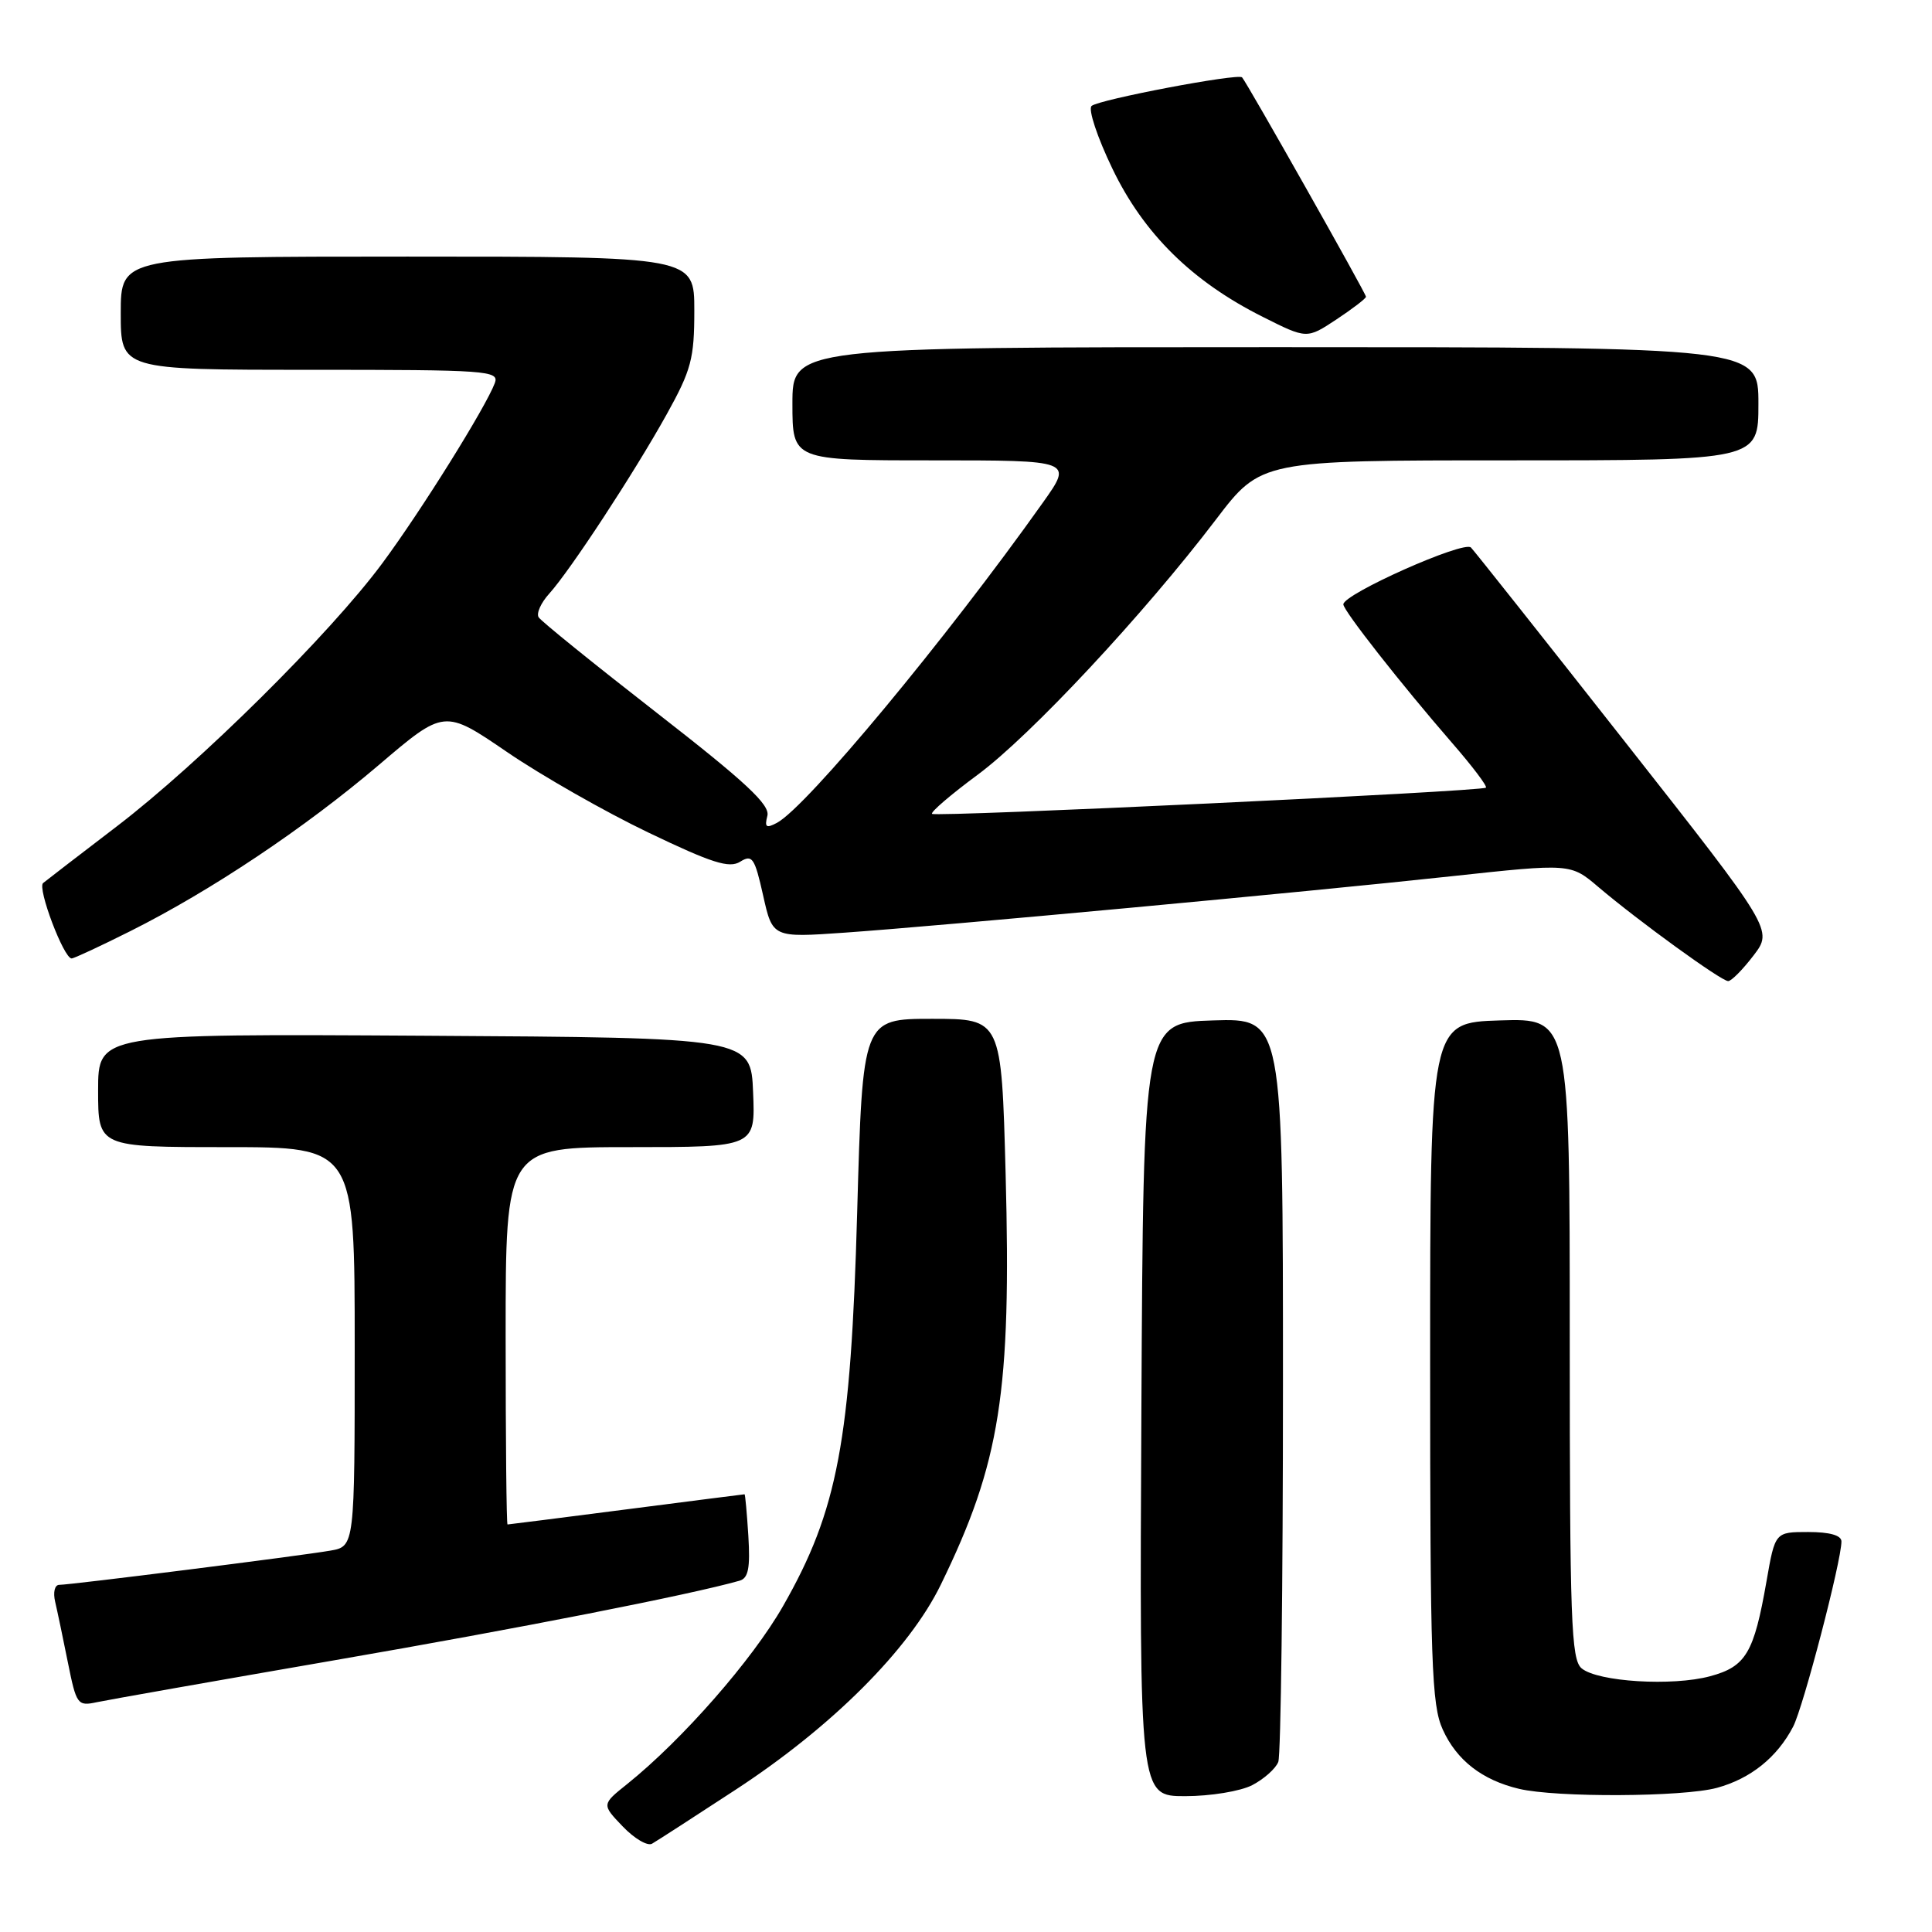 <?xml version="1.0" encoding="UTF-8" standalone="no"?>
<!DOCTYPE svg PUBLIC "-//W3C//DTD SVG 1.1//EN" "http://www.w3.org/Graphics/SVG/1.1/DTD/svg11.dtd" >
<svg xmlns="http://www.w3.org/2000/svg" xmlns:xlink="http://www.w3.org/1999/xlink" version="1.1" viewBox="0 0 256 256">
 <g >
 <path fill="currentColor"
d=" M 97.50 237.13 C 110.24 228.80 120.47 218.58 124.66 209.98 C 132.55 193.81 134.02 184.46 133.25 155.53 C 132.70 135.00 132.70 135.00 123.50 135.00 C 114.30 135.00 114.30 135.00 113.58 160.64 C 112.74 190.93 111.00 200.14 103.76 212.81 C 99.70 219.93 90.40 230.54 83.11 236.39 C 79.72 239.10 79.72 239.10 82.52 242.02 C 84.05 243.62 85.80 244.65 86.40 244.30 C 87.01 243.95 92.00 240.73 97.50 237.13 Z  M 165.93 236.54 C 167.48 235.73 169.04 234.35 169.38 233.46 C 169.72 232.56 170.00 210.03 170.00 183.38 C 170.00 134.92 170.00 134.92 160.75 135.21 C 151.50 135.50 151.50 135.50 151.24 186.75 C 150.98 238.00 150.98 238.00 157.04 238.00 C 160.40 238.00 164.36 237.35 165.93 236.54 Z  M 227.50 236.90 C 231.97 235.68 235.48 232.86 237.60 228.79 C 238.95 226.19 244.00 206.85 244.00 204.25 C 244.00 203.44 242.45 203.00 239.60 203.00 C 235.21 203.00 235.21 203.00 234.07 209.53 C 232.41 219.03 231.35 220.83 226.60 222.11 C 221.60 223.46 211.73 222.85 209.58 221.07 C 208.18 219.91 208.00 214.82 208.00 177.34 C 208.00 134.92 208.00 134.92 198.75 135.21 C 189.50 135.50 189.50 135.50 189.50 180.50 C 189.50 220.36 189.69 225.92 191.17 229.17 C 193.01 233.24 196.39 235.87 201.28 237.03 C 206.22 238.20 223.01 238.12 227.50 236.90 Z  M 44.40 219.98 C 68.60 215.80 91.48 211.31 98.00 209.45 C 99.16 209.12 99.42 207.77 99.16 203.51 C 98.97 200.48 98.74 198.00 98.66 198.00 C 98.57 198.00 91.53 198.90 83.00 200.00 C 74.47 201.10 67.39 202.00 67.25 202.00 C 67.11 202.00 67.00 190.75 67.00 177.00 C 67.00 152.00 67.00 152.00 83.54 152.00 C 100.09 152.00 100.09 152.00 99.79 144.75 C 99.50 137.50 99.50 137.50 56.25 137.24 C 13.00 136.98 13.00 136.98 13.00 144.49 C 13.00 152.00 13.00 152.00 30.00 152.00 C 47.00 152.00 47.00 152.00 47.00 178.45 C 47.00 204.91 47.00 204.91 43.75 205.47 C 39.78 206.16 9.34 210.00 7.85 210.00 C 7.25 210.00 7.01 210.99 7.31 212.25 C 7.60 213.49 8.36 217.11 9.00 220.31 C 10.12 225.88 10.28 226.10 12.83 225.55 C 14.30 225.24 28.51 222.73 44.40 219.98 Z  M 232.35 126.61 C 234.93 123.23 234.93 123.23 215.37 98.36 C 204.62 84.69 195.41 73.07 194.91 72.55 C 193.99 71.59 178.00 78.71 178.00 80.08 C 178.00 80.91 185.66 90.66 192.39 98.42 C 195.08 101.51 197.11 104.19 196.89 104.37 C 196.28 104.88 123.96 108.29 123.50 107.84 C 123.28 107.61 126.01 105.27 129.57 102.64 C 136.57 97.46 151.56 81.40 161.12 68.84 C 167.09 61.00 167.09 61.00 200.04 61.00 C 233.00 61.00 233.00 61.00 233.00 53.50 C 233.00 46.00 233.00 46.00 169.00 46.00 C 105.00 46.00 105.00 46.00 105.00 53.50 C 105.00 61.00 105.00 61.00 123.58 61.00 C 142.16 61.00 142.16 61.00 138.20 66.58 C 125.38 84.65 106.89 106.92 102.95 109.03 C 101.52 109.79 101.29 109.62 101.68 108.10 C 102.06 106.65 98.81 103.62 87.06 94.48 C 78.75 88.01 71.68 82.30 71.37 81.79 C 71.05 81.27 71.68 79.87 72.76 78.68 C 75.57 75.57 84.04 62.64 88.34 54.90 C 91.60 49.03 92.00 47.52 92.00 41.15 C 92.00 34.00 92.00 34.00 54.00 34.00 C 16.00 34.00 16.00 34.00 16.00 41.50 C 16.00 49.00 16.00 49.00 41.11 49.00 C 64.60 49.00 66.17 49.11 65.57 50.75 C 64.38 53.94 55.79 67.72 50.64 74.66 C 43.75 83.97 26.43 101.12 15.50 109.48 C 10.55 113.26 6.15 116.65 5.71 117.01 C 4.92 117.68 8.45 127.00 9.49 127.00 C 9.80 127.00 13.30 125.37 17.27 123.38 C 27.97 118.02 40.38 109.72 50.19 101.37 C 58.87 93.97 58.87 93.97 67.19 99.65 C 71.76 102.77 80.18 107.57 85.90 110.31 C 94.34 114.36 96.63 115.09 98.08 114.18 C 99.68 113.18 100.00 113.66 101.12 118.66 C 102.37 124.25 102.37 124.25 111.94 123.58 C 124.88 122.67 172.84 118.22 192.30 116.11 C 208.11 114.40 208.11 114.40 211.80 117.54 C 217.10 122.04 228.08 130.00 228.99 130.00 C 229.42 130.00 230.92 128.48 232.35 126.61 Z  M 181.00 39.32 C 181.00 38.88 165.15 10.82 164.58 10.25 C 164.03 9.69 145.56 13.20 144.64 14.04 C 144.16 14.47 145.40 18.20 147.39 22.33 C 151.54 30.97 157.95 37.29 167.33 41.99 C 173.16 44.92 173.16 44.92 177.08 42.33 C 179.24 40.90 181.00 39.55 181.00 39.32 Z "/>
</g>
</svg>